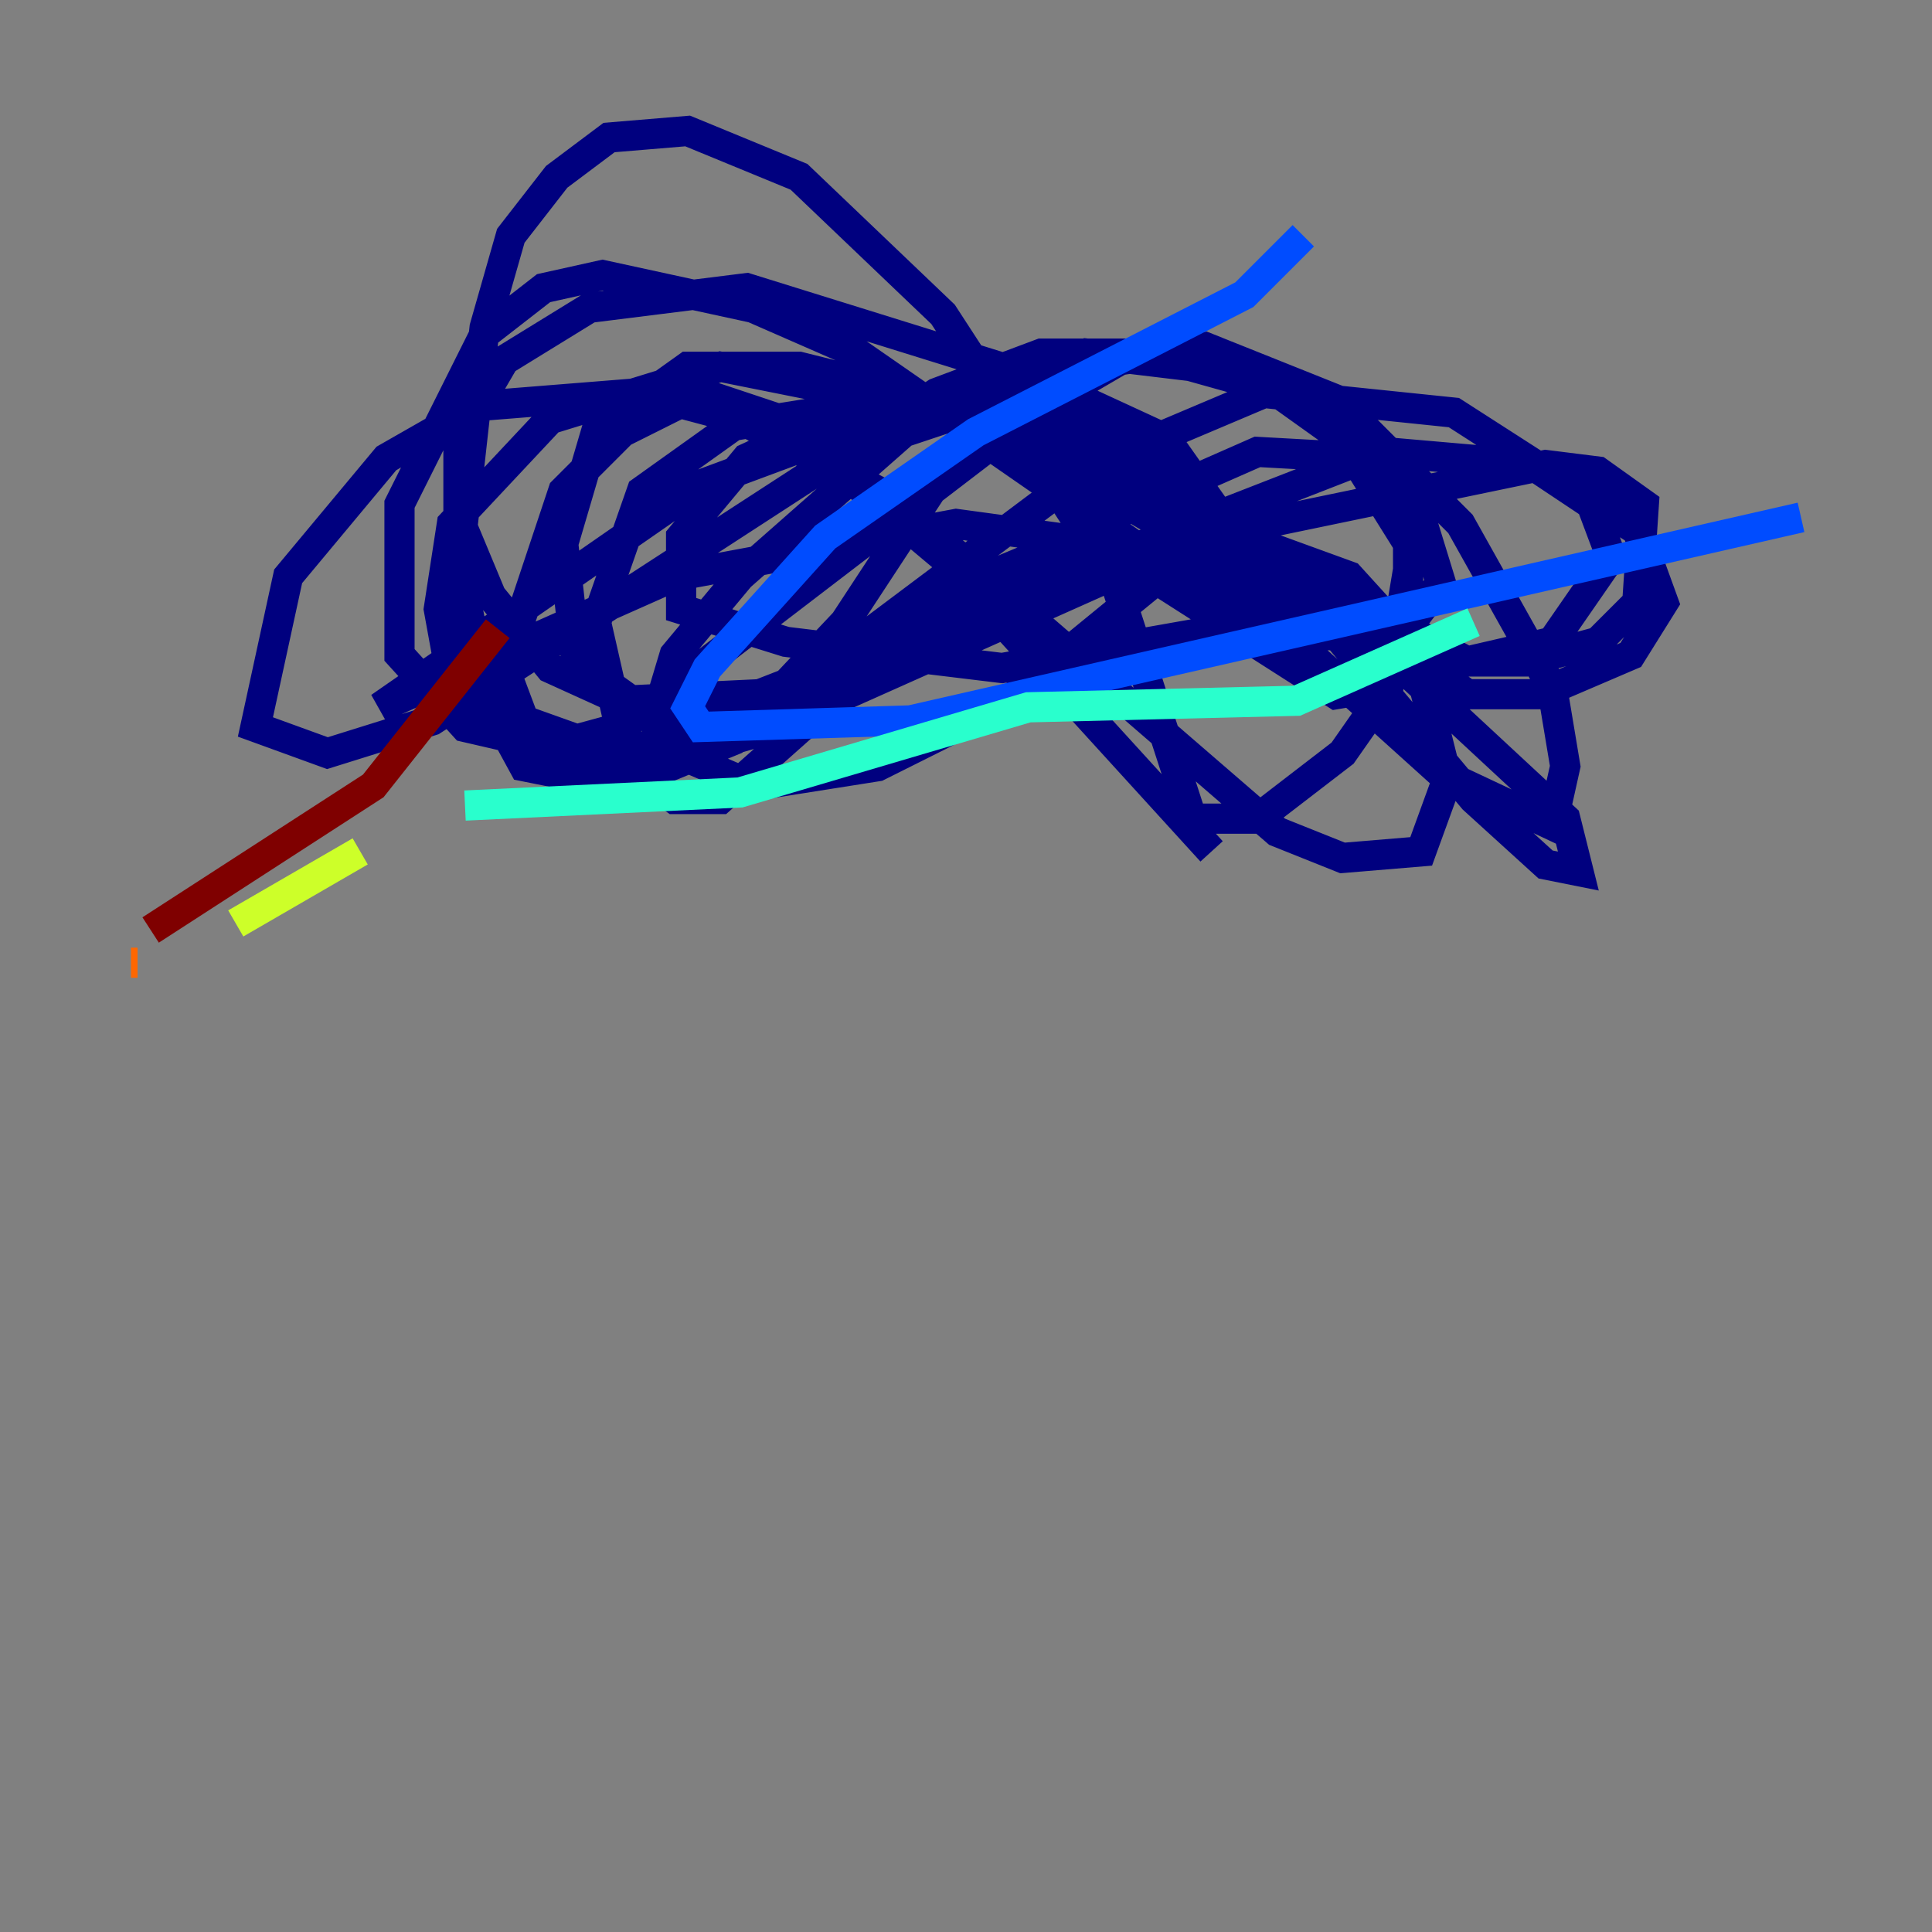 <?xml version="1.0" encoding="utf-8" ?>
<svg baseProfile="tiny" height="128" version="1.2" viewBox="0,0,128,128" width="128" xmlns="http://www.w3.org/2000/svg" xmlns:ev="http://www.w3.org/2001/xml-events" xmlns:xlink="http://www.w3.org/1999/xlink"><rect x="0" y="0" width="128" height="128" fill="#808080" stroke="none"/><defs /><polyline fill="none" points="62.915,26.902 55.105,27.77 49.464,30.373 45.125,35.58 45.125,40.352 52.068,42.522 66.386,44.258 81.139,41.654 82.441,36.447 77.234,29.071 71.593,26.468 61.614,26.468 46.427,32.108 25.166,46.861 44.691,38.183 63.349,34.712 72.895,36.014 88.515,45.993 91.119,45.559 93.288,43.39 93.288,36.014 88.949,29.071 82.875,24.732 72.027,23.43 65.085,27.336 55.973,41.22 48.597,49.031 41.22,52.068 34.712,50.766 32.108,45.993 30.373,37.315 32.108,21.695 33.844,15.62 36.881,11.715 40.352,9.112 45.559,8.678 52.936,11.715 62.481,20.827 73.763,38.183 78.969,54.237 83.308,54.237 88.949,49.898 91.986,45.559 93.722,35.146 90.685,29.505 86.78,26.468 75.932,23.43 68.99,23.43 62.047,26.034 28.637,47.729 21.695,49.898 16.922,48.163 19.091,38.183 25.6,30.373 31.675,26.902 42.522,26.034 49.031,27.77 59.01,32.976 84.61,55.105 88.949,56.841 94.156,56.407 95.891,51.634 93.722,42.956 89.383,38.183 84.61,36.447 76.366,38.617 66.82,46.427 58.142,50.766 49.898,52.068 43.824,49.464 43.39,47.729 44.691,43.39 49.031,38.183 59.878,28.637 67.688,26.034 75.932,29.939 84.61,37.315 97.627,52.936 102.4,57.275 104.57,57.709 103.702,54.237 91.552,42.956 82.875,38.183 75.498,36.447 68.556,36.881 63.349,39.051 47.729,52.936 44.691,52.936 41.654,50.766 39.485,41.22 42.522,32.542 48.597,28.203 59.444,26.468 66.82,27.77 73.329,31.241 95.458,51.2 102.834,54.671 103.702,50.766 102.834,45.559 96.759,34.712 88.515,26.468 79.837,22.997 74.197,23.864 68.99,26.902 41.22,48.163 36.447,49.464 30.807,48.163 26.468,43.39 26.468,33.41 32.108,22.129 36.014,19.091 39.919,18.224 49.898,20.393 56.841,23.43 83.742,42.088 92.854,42.088 95.458,38.617 93.722,32.976 91.119,30.373 83.308,29.939 72.461,34.712 52.936,47.729 43.824,50.332 36.014,49.464 29.939,45.125 29.071,40.352 29.939,34.712 36.447,27.77 47.729,24.298 65.085,27.77 92.42,43.824 101.098,43.824 105.871,42.522 108.475,39.919 108.909,33.41 105.871,31.241 102.4,30.807 79.403,35.58 55.105,46.427 44.258,48.163 38.183,43.824 37.315,36.014 39.485,28.637 45.559,24.298 52.936,24.298 68.556,28.203 97.193,43.824 102.834,42.522 106.739,36.881 105.437,33.41 101.532,30.807 91.552,29.939 50.332,45.993 41.22,46.427 36.447,44.258 32.542,39.485 30.373,34.278 30.373,29.071 33.41,23.864 39.051,20.393 49.464,19.091 68.99,25.166 97.193,45.993 101.966,45.993 108.041,43.39 110.21,39.919 108.475,35.146 96.325,27.336 83.742,26.034 72.461,30.807 49.898,47.729 40.786,49.898 34.712,47.729 33.41,44.258 37.315,32.542 41.22,28.637 46.427,26.034 51.634,27.77 62.481,36.881 80.271,56.407" stroke="#00007f" stroke-width="2" /><polyline fill="none" points="86.346,15.62 82.441,19.525 64.651,28.637 54.671,35.58 46.861,44.258 45.559,46.861 46.427,48.163 60.312,47.729 119.322,34.278" stroke="#004cff" stroke-width="2" /><polyline fill="none" points="97.627,41.22 85.912,46.427 68.122,46.861 49.031,52.502 30.807,53.37" stroke="#29ffcd" stroke-width="2" /><polyline fill="none" points="23.864,56.407 15.62,61.18" stroke="#cdff29" stroke-width="2" /><polyline fill="none" points="9.112,63.783 8.678,63.783" stroke="#ff6700" stroke-width="2" /><polyline fill="none" points="9.98,61.614 24.732,52.068 32.976,41.654" stroke="#7f0000" stroke-width="2" /></svg>